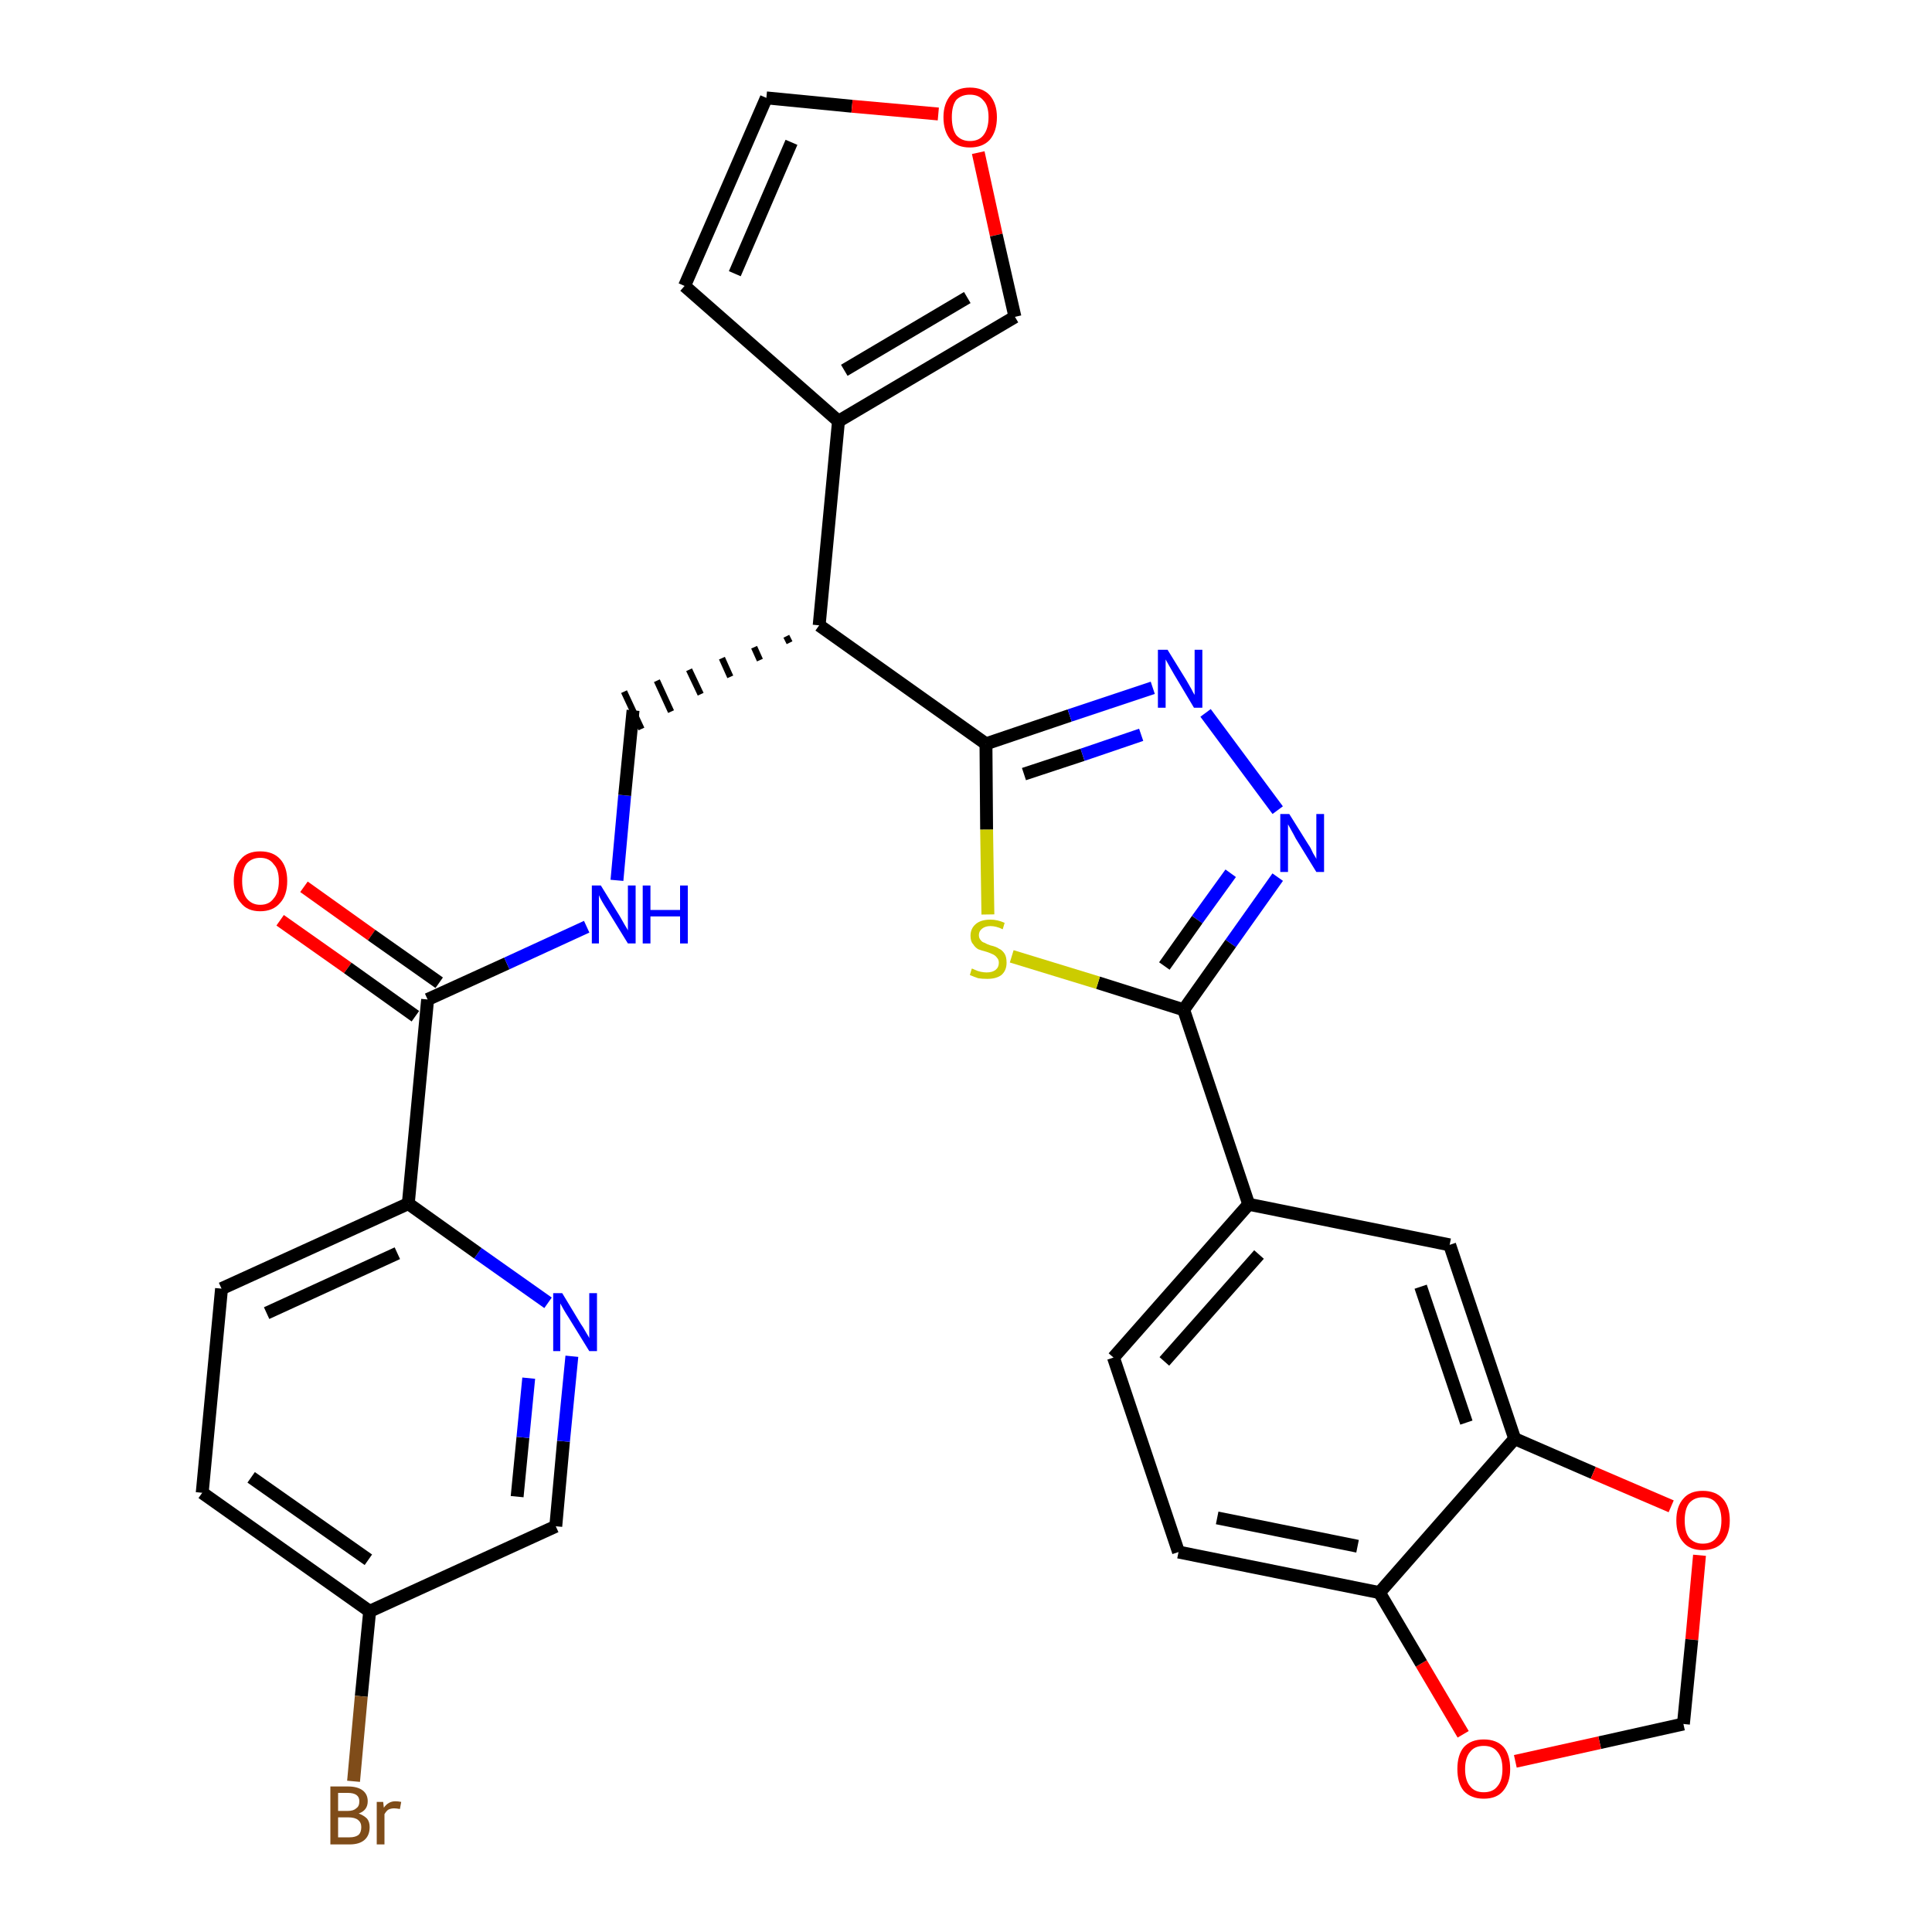 <?xml version='1.0' encoding='iso-8859-1'?>
<svg version='1.1' baseProfile='full'
              xmlns='http://www.w3.org/2000/svg'
                      xmlns:rdkit='http://www.rdkit.org/xml'
                      xmlns:xlink='http://www.w3.org/1999/xlink'
                  xml:space='preserve'
width='300px' height='300px' viewBox='0 0 300 300'>
<!-- END OF HEADER -->
<path class='bond-0 atom-0 atom-1' d='M 43.5,142.9 L 54.0,150.3' style='fill:none;fill-rule:evenodd;stroke:#FF0000;stroke-width:2.0px;stroke-linecap:butt;stroke-linejoin:miter;stroke-opacity:1' />
<path class='bond-0 atom-0 atom-1' d='M 54.0,150.3 L 64.5,157.8' style='fill:none;fill-rule:evenodd;stroke:#000000;stroke-width:2.0px;stroke-linecap:butt;stroke-linejoin:miter;stroke-opacity:1' />
<path class='bond-0 atom-0 atom-1' d='M 47.2,137.7 L 57.7,145.2' style='fill:none;fill-rule:evenodd;stroke:#FF0000;stroke-width:2.0px;stroke-linecap:butt;stroke-linejoin:miter;stroke-opacity:1' />
<path class='bond-0 atom-0 atom-1' d='M 57.7,145.2 L 68.2,152.6' style='fill:none;fill-rule:evenodd;stroke:#000000;stroke-width:2.0px;stroke-linecap:butt;stroke-linejoin:miter;stroke-opacity:1' />
<path class='bond-1 atom-1 atom-2' d='M 66.4,155.2 L 78.7,149.6' style='fill:none;fill-rule:evenodd;stroke:#000000;stroke-width:2.0px;stroke-linecap:butt;stroke-linejoin:miter;stroke-opacity:1' />
<path class='bond-1 atom-1 atom-2' d='M 78.7,149.6 L 91.1,143.9' style='fill:none;fill-rule:evenodd;stroke:#0000FF;stroke-width:2.0px;stroke-linecap:butt;stroke-linejoin:miter;stroke-opacity:1' />
<path class='bond-23 atom-1 atom-24' d='M 66.4,155.2 L 63.4,186.9' style='fill:none;fill-rule:evenodd;stroke:#000000;stroke-width:2.0px;stroke-linecap:butt;stroke-linejoin:miter;stroke-opacity:1' />
<path class='bond-2 atom-2 atom-3' d='M 95.8,136.7 L 97.0,123.5' style='fill:none;fill-rule:evenodd;stroke:#0000FF;stroke-width:2.0px;stroke-linecap:butt;stroke-linejoin:miter;stroke-opacity:1' />
<path class='bond-2 atom-2 atom-3' d='M 97.0,123.5 L 98.3,110.3' style='fill:none;fill-rule:evenodd;stroke:#000000;stroke-width:2.0px;stroke-linecap:butt;stroke-linejoin:miter;stroke-opacity:1' />
<path class='bond-3 atom-4 atom-3' d='M 122.1,98.8 L 122.6,99.8' style='fill:none;fill-rule:evenodd;stroke:#000000;stroke-width:1.0px;stroke-linecap:butt;stroke-linejoin:miter;stroke-opacity:1' />
<path class='bond-3 atom-4 atom-3' d='M 117.1,100.5 L 118.0,102.5' style='fill:none;fill-rule:evenodd;stroke:#000000;stroke-width:1.0px;stroke-linecap:butt;stroke-linejoin:miter;stroke-opacity:1' />
<path class='bond-3 atom-4 atom-3' d='M 112.1,102.2 L 113.4,105.1' style='fill:none;fill-rule:evenodd;stroke:#000000;stroke-width:1.0px;stroke-linecap:butt;stroke-linejoin:miter;stroke-opacity:1' />
<path class='bond-3 atom-4 atom-3' d='M 107.0,104.0 L 108.8,107.8' style='fill:none;fill-rule:evenodd;stroke:#000000;stroke-width:1.0px;stroke-linecap:butt;stroke-linejoin:miter;stroke-opacity:1' />
<path class='bond-3 atom-4 atom-3' d='M 102.0,105.7 L 104.2,110.5' style='fill:none;fill-rule:evenodd;stroke:#000000;stroke-width:1.0px;stroke-linecap:butt;stroke-linejoin:miter;stroke-opacity:1' />
<path class='bond-3 atom-4 atom-3' d='M 96.9,107.4 L 99.6,113.2' style='fill:none;fill-rule:evenodd;stroke:#000000;stroke-width:1.0px;stroke-linecap:butt;stroke-linejoin:miter;stroke-opacity:1' />
<path class='bond-4 atom-4 atom-5' d='M 127.2,97.1 L 130.2,65.4' style='fill:none;fill-rule:evenodd;stroke:#000000;stroke-width:2.0px;stroke-linecap:butt;stroke-linejoin:miter;stroke-opacity:1' />
<path class='bond-9 atom-4 atom-10' d='M 127.2,97.1 L 153.1,115.5' style='fill:none;fill-rule:evenodd;stroke:#000000;stroke-width:2.0px;stroke-linecap:butt;stroke-linejoin:miter;stroke-opacity:1' />
<path class='bond-5 atom-5 atom-6' d='M 130.2,65.4 L 106.3,44.4' style='fill:none;fill-rule:evenodd;stroke:#000000;stroke-width:2.0px;stroke-linecap:butt;stroke-linejoin:miter;stroke-opacity:1' />
<path class='bond-30 atom-9 atom-5' d='M 157.6,49.2 L 130.2,65.4' style='fill:none;fill-rule:evenodd;stroke:#000000;stroke-width:2.0px;stroke-linecap:butt;stroke-linejoin:miter;stroke-opacity:1' />
<path class='bond-30 atom-9 atom-5' d='M 150.2,46.2 L 131.1,57.5' style='fill:none;fill-rule:evenodd;stroke:#000000;stroke-width:2.0px;stroke-linecap:butt;stroke-linejoin:miter;stroke-opacity:1' />
<path class='bond-6 atom-6 atom-7' d='M 106.3,44.4 L 119.0,15.2' style='fill:none;fill-rule:evenodd;stroke:#000000;stroke-width:2.0px;stroke-linecap:butt;stroke-linejoin:miter;stroke-opacity:1' />
<path class='bond-6 atom-6 atom-7' d='M 114.1,42.5 L 122.9,22.1' style='fill:none;fill-rule:evenodd;stroke:#000000;stroke-width:2.0px;stroke-linecap:butt;stroke-linejoin:miter;stroke-opacity:1' />
<path class='bond-7 atom-7 atom-8' d='M 119.0,15.2 L 132.3,16.5' style='fill:none;fill-rule:evenodd;stroke:#000000;stroke-width:2.0px;stroke-linecap:butt;stroke-linejoin:miter;stroke-opacity:1' />
<path class='bond-7 atom-7 atom-8' d='M 132.3,16.5 L 145.7,17.7' style='fill:none;fill-rule:evenodd;stroke:#FF0000;stroke-width:2.0px;stroke-linecap:butt;stroke-linejoin:miter;stroke-opacity:1' />
<path class='bond-8 atom-8 atom-9' d='M 151.9,23.7 L 154.7,36.5' style='fill:none;fill-rule:evenodd;stroke:#FF0000;stroke-width:2.0px;stroke-linecap:butt;stroke-linejoin:miter;stroke-opacity:1' />
<path class='bond-8 atom-8 atom-9' d='M 154.7,36.5 L 157.6,49.2' style='fill:none;fill-rule:evenodd;stroke:#000000;stroke-width:2.0px;stroke-linecap:butt;stroke-linejoin:miter;stroke-opacity:1' />
<path class='bond-10 atom-10 atom-11' d='M 153.1,115.5 L 166.1,111.1' style='fill:none;fill-rule:evenodd;stroke:#000000;stroke-width:2.0px;stroke-linecap:butt;stroke-linejoin:miter;stroke-opacity:1' />
<path class='bond-10 atom-10 atom-11' d='M 166.1,111.1 L 179.0,106.8' style='fill:none;fill-rule:evenodd;stroke:#0000FF;stroke-width:2.0px;stroke-linecap:butt;stroke-linejoin:miter;stroke-opacity:1' />
<path class='bond-10 atom-10 atom-11' d='M 159.0,120.2 L 168.1,117.2' style='fill:none;fill-rule:evenodd;stroke:#000000;stroke-width:2.0px;stroke-linecap:butt;stroke-linejoin:miter;stroke-opacity:1' />
<path class='bond-10 atom-10 atom-11' d='M 168.1,117.2 L 177.2,114.1' style='fill:none;fill-rule:evenodd;stroke:#0000FF;stroke-width:2.0px;stroke-linecap:butt;stroke-linejoin:miter;stroke-opacity:1' />
<path class='bond-31 atom-23 atom-10' d='M 153.4,142.0 L 153.2,128.8' style='fill:none;fill-rule:evenodd;stroke:#CCCC00;stroke-width:2.0px;stroke-linecap:butt;stroke-linejoin:miter;stroke-opacity:1' />
<path class='bond-31 atom-23 atom-10' d='M 153.2,128.8 L 153.1,115.5' style='fill:none;fill-rule:evenodd;stroke:#000000;stroke-width:2.0px;stroke-linecap:butt;stroke-linejoin:miter;stroke-opacity:1' />
<path class='bond-11 atom-11 atom-12' d='M 187.2,110.7 L 198.4,125.8' style='fill:none;fill-rule:evenodd;stroke:#0000FF;stroke-width:2.0px;stroke-linecap:butt;stroke-linejoin:miter;stroke-opacity:1' />
<path class='bond-12 atom-12 atom-13' d='M 198.4,136.2 L 191.1,146.5' style='fill:none;fill-rule:evenodd;stroke:#0000FF;stroke-width:2.0px;stroke-linecap:butt;stroke-linejoin:miter;stroke-opacity:1' />
<path class='bond-12 atom-12 atom-13' d='M 191.1,146.5 L 183.8,156.8' style='fill:none;fill-rule:evenodd;stroke:#000000;stroke-width:2.0px;stroke-linecap:butt;stroke-linejoin:miter;stroke-opacity:1' />
<path class='bond-12 atom-12 atom-13' d='M 191.1,135.6 L 185.9,142.8' style='fill:none;fill-rule:evenodd;stroke:#0000FF;stroke-width:2.0px;stroke-linecap:butt;stroke-linejoin:miter;stroke-opacity:1' />
<path class='bond-12 atom-12 atom-13' d='M 185.9,142.8 L 180.8,150.0' style='fill:none;fill-rule:evenodd;stroke:#000000;stroke-width:2.0px;stroke-linecap:butt;stroke-linejoin:miter;stroke-opacity:1' />
<path class='bond-13 atom-13 atom-14' d='M 183.8,156.8 L 193.9,187.0' style='fill:none;fill-rule:evenodd;stroke:#000000;stroke-width:2.0px;stroke-linecap:butt;stroke-linejoin:miter;stroke-opacity:1' />
<path class='bond-22 atom-13 atom-23' d='M 183.8,156.8 L 170.5,152.6' style='fill:none;fill-rule:evenodd;stroke:#000000;stroke-width:2.0px;stroke-linecap:butt;stroke-linejoin:miter;stroke-opacity:1' />
<path class='bond-22 atom-13 atom-23' d='M 170.5,152.6 L 157.1,148.5' style='fill:none;fill-rule:evenodd;stroke:#CCCC00;stroke-width:2.0px;stroke-linecap:butt;stroke-linejoin:miter;stroke-opacity:1' />
<path class='bond-14 atom-14 atom-15' d='M 193.9,187.0 L 172.9,210.8' style='fill:none;fill-rule:evenodd;stroke:#000000;stroke-width:2.0px;stroke-linecap:butt;stroke-linejoin:miter;stroke-opacity:1' />
<path class='bond-14 atom-14 atom-15' d='M 195.5,194.8 L 180.8,211.4' style='fill:none;fill-rule:evenodd;stroke:#000000;stroke-width:2.0px;stroke-linecap:butt;stroke-linejoin:miter;stroke-opacity:1' />
<path class='bond-33 atom-19 atom-14' d='M 225.1,193.3 L 193.9,187.0' style='fill:none;fill-rule:evenodd;stroke:#000000;stroke-width:2.0px;stroke-linecap:butt;stroke-linejoin:miter;stroke-opacity:1' />
<path class='bond-15 atom-15 atom-16' d='M 172.9,210.8 L 183.0,241.0' style='fill:none;fill-rule:evenodd;stroke:#000000;stroke-width:2.0px;stroke-linecap:butt;stroke-linejoin:miter;stroke-opacity:1' />
<path class='bond-16 atom-16 atom-17' d='M 183.0,241.0 L 214.2,247.3' style='fill:none;fill-rule:evenodd;stroke:#000000;stroke-width:2.0px;stroke-linecap:butt;stroke-linejoin:miter;stroke-opacity:1' />
<path class='bond-16 atom-16 atom-17' d='M 189.0,235.7 L 210.8,240.1' style='fill:none;fill-rule:evenodd;stroke:#000000;stroke-width:2.0px;stroke-linecap:butt;stroke-linejoin:miter;stroke-opacity:1' />
<path class='bond-17 atom-17 atom-18' d='M 214.2,247.3 L 235.2,223.4' style='fill:none;fill-rule:evenodd;stroke:#000000;stroke-width:2.0px;stroke-linecap:butt;stroke-linejoin:miter;stroke-opacity:1' />
<path class='bond-34 atom-22 atom-17' d='M 227.2,269.3 L 220.7,258.3' style='fill:none;fill-rule:evenodd;stroke:#FF0000;stroke-width:2.0px;stroke-linecap:butt;stroke-linejoin:miter;stroke-opacity:1' />
<path class='bond-34 atom-22 atom-17' d='M 220.7,258.3 L 214.2,247.3' style='fill:none;fill-rule:evenodd;stroke:#000000;stroke-width:2.0px;stroke-linecap:butt;stroke-linejoin:miter;stroke-opacity:1' />
<path class='bond-18 atom-18 atom-19' d='M 235.2,223.4 L 225.1,193.3' style='fill:none;fill-rule:evenodd;stroke:#000000;stroke-width:2.0px;stroke-linecap:butt;stroke-linejoin:miter;stroke-opacity:1' />
<path class='bond-18 atom-18 atom-19' d='M 227.7,220.9 L 220.6,199.8' style='fill:none;fill-rule:evenodd;stroke:#000000;stroke-width:2.0px;stroke-linecap:butt;stroke-linejoin:miter;stroke-opacity:1' />
<path class='bond-19 atom-18 atom-20' d='M 235.2,223.4 L 247.4,228.7' style='fill:none;fill-rule:evenodd;stroke:#000000;stroke-width:2.0px;stroke-linecap:butt;stroke-linejoin:miter;stroke-opacity:1' />
<path class='bond-19 atom-18 atom-20' d='M 247.4,228.7 L 259.5,233.9' style='fill:none;fill-rule:evenodd;stroke:#FF0000;stroke-width:2.0px;stroke-linecap:butt;stroke-linejoin:miter;stroke-opacity:1' />
<path class='bond-20 atom-20 atom-21' d='M 263.9,241.5 L 262.7,254.6' style='fill:none;fill-rule:evenodd;stroke:#FF0000;stroke-width:2.0px;stroke-linecap:butt;stroke-linejoin:miter;stroke-opacity:1' />
<path class='bond-20 atom-20 atom-21' d='M 262.7,254.6 L 261.4,267.7' style='fill:none;fill-rule:evenodd;stroke:#000000;stroke-width:2.0px;stroke-linecap:butt;stroke-linejoin:miter;stroke-opacity:1' />
<path class='bond-21 atom-21 atom-22' d='M 261.4,267.7 L 248.4,270.6' style='fill:none;fill-rule:evenodd;stroke:#000000;stroke-width:2.0px;stroke-linecap:butt;stroke-linejoin:miter;stroke-opacity:1' />
<path class='bond-21 atom-21 atom-22' d='M 248.4,270.6 L 235.3,273.5' style='fill:none;fill-rule:evenodd;stroke:#FF0000;stroke-width:2.0px;stroke-linecap:butt;stroke-linejoin:miter;stroke-opacity:1' />
<path class='bond-24 atom-24 atom-25' d='M 63.4,186.9 L 34.4,200.1' style='fill:none;fill-rule:evenodd;stroke:#000000;stroke-width:2.0px;stroke-linecap:butt;stroke-linejoin:miter;stroke-opacity:1' />
<path class='bond-24 atom-24 atom-25' d='M 61.7,194.6 L 41.4,203.9' style='fill:none;fill-rule:evenodd;stroke:#000000;stroke-width:2.0px;stroke-linecap:butt;stroke-linejoin:miter;stroke-opacity:1' />
<path class='bond-32 atom-30 atom-24' d='M 85.1,202.3 L 74.2,194.6' style='fill:none;fill-rule:evenodd;stroke:#0000FF;stroke-width:2.0px;stroke-linecap:butt;stroke-linejoin:miter;stroke-opacity:1' />
<path class='bond-32 atom-30 atom-24' d='M 74.2,194.6 L 63.4,186.9' style='fill:none;fill-rule:evenodd;stroke:#000000;stroke-width:2.0px;stroke-linecap:butt;stroke-linejoin:miter;stroke-opacity:1' />
<path class='bond-25 atom-25 atom-26' d='M 34.4,200.1 L 31.4,231.8' style='fill:none;fill-rule:evenodd;stroke:#000000;stroke-width:2.0px;stroke-linecap:butt;stroke-linejoin:miter;stroke-opacity:1' />
<path class='bond-26 atom-26 atom-27' d='M 31.4,231.8 L 57.4,250.2' style='fill:none;fill-rule:evenodd;stroke:#000000;stroke-width:2.0px;stroke-linecap:butt;stroke-linejoin:miter;stroke-opacity:1' />
<path class='bond-26 atom-26 atom-27' d='M 39.0,229.4 L 57.2,242.2' style='fill:none;fill-rule:evenodd;stroke:#000000;stroke-width:2.0px;stroke-linecap:butt;stroke-linejoin:miter;stroke-opacity:1' />
<path class='bond-27 atom-27 atom-28' d='M 57.4,250.2 L 56.1,263.4' style='fill:none;fill-rule:evenodd;stroke:#000000;stroke-width:2.0px;stroke-linecap:butt;stroke-linejoin:miter;stroke-opacity:1' />
<path class='bond-27 atom-27 atom-28' d='M 56.1,263.4 L 54.9,276.6' style='fill:none;fill-rule:evenodd;stroke:#7F4C19;stroke-width:2.0px;stroke-linecap:butt;stroke-linejoin:miter;stroke-opacity:1' />
<path class='bond-28 atom-27 atom-29' d='M 57.4,250.2 L 86.3,237.0' style='fill:none;fill-rule:evenodd;stroke:#000000;stroke-width:2.0px;stroke-linecap:butt;stroke-linejoin:miter;stroke-opacity:1' />
<path class='bond-29 atom-29 atom-30' d='M 86.3,237.0 L 87.5,223.8' style='fill:none;fill-rule:evenodd;stroke:#000000;stroke-width:2.0px;stroke-linecap:butt;stroke-linejoin:miter;stroke-opacity:1' />
<path class='bond-29 atom-29 atom-30' d='M 87.5,223.8 L 88.8,210.6' style='fill:none;fill-rule:evenodd;stroke:#0000FF;stroke-width:2.0px;stroke-linecap:butt;stroke-linejoin:miter;stroke-opacity:1' />
<path class='bond-29 atom-29 atom-30' d='M 80.3,232.4 L 81.2,223.2' style='fill:none;fill-rule:evenodd;stroke:#000000;stroke-width:2.0px;stroke-linecap:butt;stroke-linejoin:miter;stroke-opacity:1' />
<path class='bond-29 atom-29 atom-30' d='M 81.2,223.2 L 82.1,214.0' style='fill:none;fill-rule:evenodd;stroke:#0000FF;stroke-width:2.0px;stroke-linecap:butt;stroke-linejoin:miter;stroke-opacity:1' />
<path  class='atom-0' d='M 36.3 136.8
Q 36.3 134.6, 37.4 133.4
Q 38.4 132.2, 40.4 132.2
Q 42.4 132.2, 43.5 133.4
Q 44.6 134.6, 44.6 136.8
Q 44.6 139.0, 43.5 140.2
Q 42.4 141.5, 40.4 141.5
Q 38.4 141.5, 37.4 140.2
Q 36.3 139.0, 36.3 136.8
M 40.4 140.5
Q 41.8 140.5, 42.5 139.5
Q 43.3 138.6, 43.3 136.8
Q 43.3 135.0, 42.5 134.2
Q 41.8 133.2, 40.4 133.2
Q 39.1 133.2, 38.3 134.1
Q 37.6 135.0, 37.6 136.8
Q 37.6 138.6, 38.3 139.5
Q 39.1 140.5, 40.4 140.5
' fill='#FF0000'/>
<path  class='atom-2' d='M 93.3 137.5
L 96.2 142.2
Q 96.5 142.7, 97.0 143.6
Q 97.5 144.4, 97.5 144.5
L 97.5 137.5
L 98.7 137.5
L 98.7 146.5
L 97.5 146.5
L 94.3 141.3
Q 93.9 140.7, 93.5 140.0
Q 93.1 139.3, 93.0 139.0
L 93.0 146.5
L 91.9 146.5
L 91.9 137.5
L 93.3 137.5
' fill='#0000FF'/>
<path  class='atom-2' d='M 99.8 137.5
L 101.0 137.5
L 101.0 141.3
L 105.6 141.3
L 105.6 137.5
L 106.8 137.5
L 106.8 146.5
L 105.6 146.5
L 105.6 142.3
L 101.0 142.3
L 101.0 146.5
L 99.8 146.5
L 99.8 137.5
' fill='#0000FF'/>
<path  class='atom-8' d='M 146.5 18.2
Q 146.5 16.1, 147.6 14.8
Q 148.6 13.6, 150.6 13.6
Q 152.6 13.6, 153.7 14.8
Q 154.8 16.1, 154.8 18.2
Q 154.8 20.4, 153.7 21.7
Q 152.6 22.9, 150.6 22.9
Q 148.6 22.9, 147.6 21.7
Q 146.5 20.4, 146.5 18.2
M 150.6 21.9
Q 152.0 21.9, 152.7 21.0
Q 153.5 20.0, 153.5 18.2
Q 153.5 16.4, 152.7 15.6
Q 152.0 14.7, 150.6 14.7
Q 149.3 14.7, 148.5 15.5
Q 147.8 16.4, 147.8 18.2
Q 147.8 20.0, 148.5 21.0
Q 149.3 21.9, 150.6 21.9
' fill='#FF0000'/>
<path  class='atom-11' d='M 181.3 100.9
L 184.2 105.6
Q 184.5 106.1, 185.0 107.0
Q 185.4 107.8, 185.5 107.9
L 185.5 100.9
L 186.7 100.9
L 186.7 109.9
L 185.4 109.9
L 182.3 104.7
Q 181.9 104.0, 181.5 103.3
Q 181.1 102.6, 181.0 102.4
L 181.0 109.9
L 179.8 109.9
L 179.8 100.9
L 181.3 100.9
' fill='#0000FF'/>
<path  class='atom-12' d='M 200.2 126.4
L 203.2 131.2
Q 203.5 131.6, 203.9 132.5
Q 204.4 133.3, 204.4 133.4
L 204.4 126.4
L 205.6 126.4
L 205.6 135.4
L 204.4 135.4
L 201.2 130.2
Q 200.9 129.6, 200.5 128.9
Q 200.1 128.2, 200.0 128.0
L 200.0 135.4
L 198.8 135.4
L 198.8 126.4
L 200.2 126.4
' fill='#0000FF'/>
<path  class='atom-20' d='M 260.3 236.1
Q 260.3 233.9, 261.4 232.7
Q 262.4 231.5, 264.4 231.5
Q 266.4 231.5, 267.5 232.7
Q 268.6 233.9, 268.6 236.1
Q 268.6 238.2, 267.5 239.5
Q 266.4 240.7, 264.4 240.7
Q 262.4 240.7, 261.4 239.5
Q 260.3 238.3, 260.3 236.1
M 264.4 239.7
Q 265.8 239.7, 266.5 238.8
Q 267.3 237.9, 267.3 236.1
Q 267.3 234.3, 266.5 233.4
Q 265.8 232.5, 264.4 232.5
Q 263.1 232.5, 262.3 233.4
Q 261.6 234.3, 261.6 236.1
Q 261.6 237.9, 262.3 238.8
Q 263.1 239.7, 264.4 239.7
' fill='#FF0000'/>
<path  class='atom-22' d='M 226.3 274.7
Q 226.3 272.5, 227.3 271.3
Q 228.4 270.1, 230.4 270.1
Q 232.4 270.1, 233.5 271.3
Q 234.5 272.5, 234.5 274.7
Q 234.5 276.8, 233.4 278.1
Q 232.4 279.3, 230.4 279.3
Q 228.4 279.3, 227.3 278.1
Q 226.3 276.9, 226.3 274.7
M 230.4 278.3
Q 231.8 278.3, 232.5 277.4
Q 233.3 276.5, 233.3 274.7
Q 233.3 272.9, 232.5 272.0
Q 231.8 271.1, 230.4 271.1
Q 229.0 271.1, 228.3 272.0
Q 227.5 272.9, 227.5 274.7
Q 227.5 276.5, 228.3 277.4
Q 229.0 278.3, 230.4 278.3
' fill='#FF0000'/>
<path  class='atom-23' d='M 150.9 150.4
Q 151.0 150.4, 151.4 150.6
Q 151.8 150.8, 152.3 150.9
Q 152.8 151.0, 153.2 151.0
Q 154.1 151.0, 154.6 150.6
Q 155.1 150.2, 155.1 149.5
Q 155.1 149.0, 154.8 148.7
Q 154.6 148.4, 154.2 148.2
Q 153.8 148.0, 153.2 147.8
Q 152.4 147.6, 151.9 147.4
Q 151.4 147.1, 151.1 146.6
Q 150.7 146.2, 150.7 145.3
Q 150.7 144.2, 151.5 143.5
Q 152.3 142.8, 153.8 142.8
Q 154.9 142.8, 156.0 143.3
L 155.7 144.3
Q 154.7 143.8, 153.8 143.8
Q 153.0 143.8, 152.5 144.2
Q 152.0 144.6, 152.0 145.2
Q 152.0 145.7, 152.3 146.0
Q 152.5 146.3, 152.9 146.4
Q 153.2 146.6, 153.8 146.8
Q 154.7 147.0, 155.1 147.3
Q 155.6 147.5, 156.0 148.1
Q 156.3 148.6, 156.3 149.5
Q 156.3 150.7, 155.5 151.4
Q 154.7 152.0, 153.3 152.0
Q 152.5 152.0, 151.9 151.9
Q 151.3 151.7, 150.6 151.4
L 150.9 150.4
' fill='#CCCC00'/>
<path  class='atom-28' d='M 55.7 281.6
Q 56.5 281.9, 57.0 282.4
Q 57.4 282.9, 57.4 283.7
Q 57.4 285.0, 56.6 285.7
Q 55.8 286.4, 54.3 286.4
L 51.3 286.4
L 51.3 277.4
L 54.0 277.4
Q 55.5 277.4, 56.3 278.0
Q 57.1 278.6, 57.1 279.7
Q 57.1 281.1, 55.7 281.6
M 52.5 278.4
L 52.5 281.2
L 54.0 281.2
Q 54.9 281.2, 55.3 280.8
Q 55.8 280.5, 55.8 279.7
Q 55.8 278.4, 54.0 278.4
L 52.5 278.4
M 54.3 285.3
Q 55.2 285.3, 55.7 284.9
Q 56.1 284.5, 56.1 283.7
Q 56.1 283.0, 55.6 282.6
Q 55.1 282.2, 54.1 282.2
L 52.5 282.2
L 52.5 285.3
L 54.3 285.3
' fill='#7F4C19'/>
<path  class='atom-28' d='M 59.5 279.8
L 59.6 280.7
Q 60.3 279.7, 61.4 279.7
Q 61.8 279.7, 62.3 279.8
L 62.1 280.9
Q 61.5 280.8, 61.2 280.8
Q 60.7 280.8, 60.3 281.0
Q 60.0 281.2, 59.7 281.7
L 59.7 286.4
L 58.5 286.4
L 58.5 279.8
L 59.5 279.8
' fill='#7F4C19'/>
<path  class='atom-30' d='M 87.3 200.8
L 90.2 205.6
Q 90.5 206.0, 91.0 206.9
Q 91.5 207.7, 91.5 207.8
L 91.5 200.8
L 92.7 200.8
L 92.7 209.8
L 91.5 209.8
L 88.3 204.6
Q 87.9 204.0, 87.5 203.3
Q 87.1 202.6, 87.0 202.4
L 87.0 209.8
L 85.9 209.8
L 85.9 200.8
L 87.3 200.8
' fill='#0000FF'/>
</svg>
